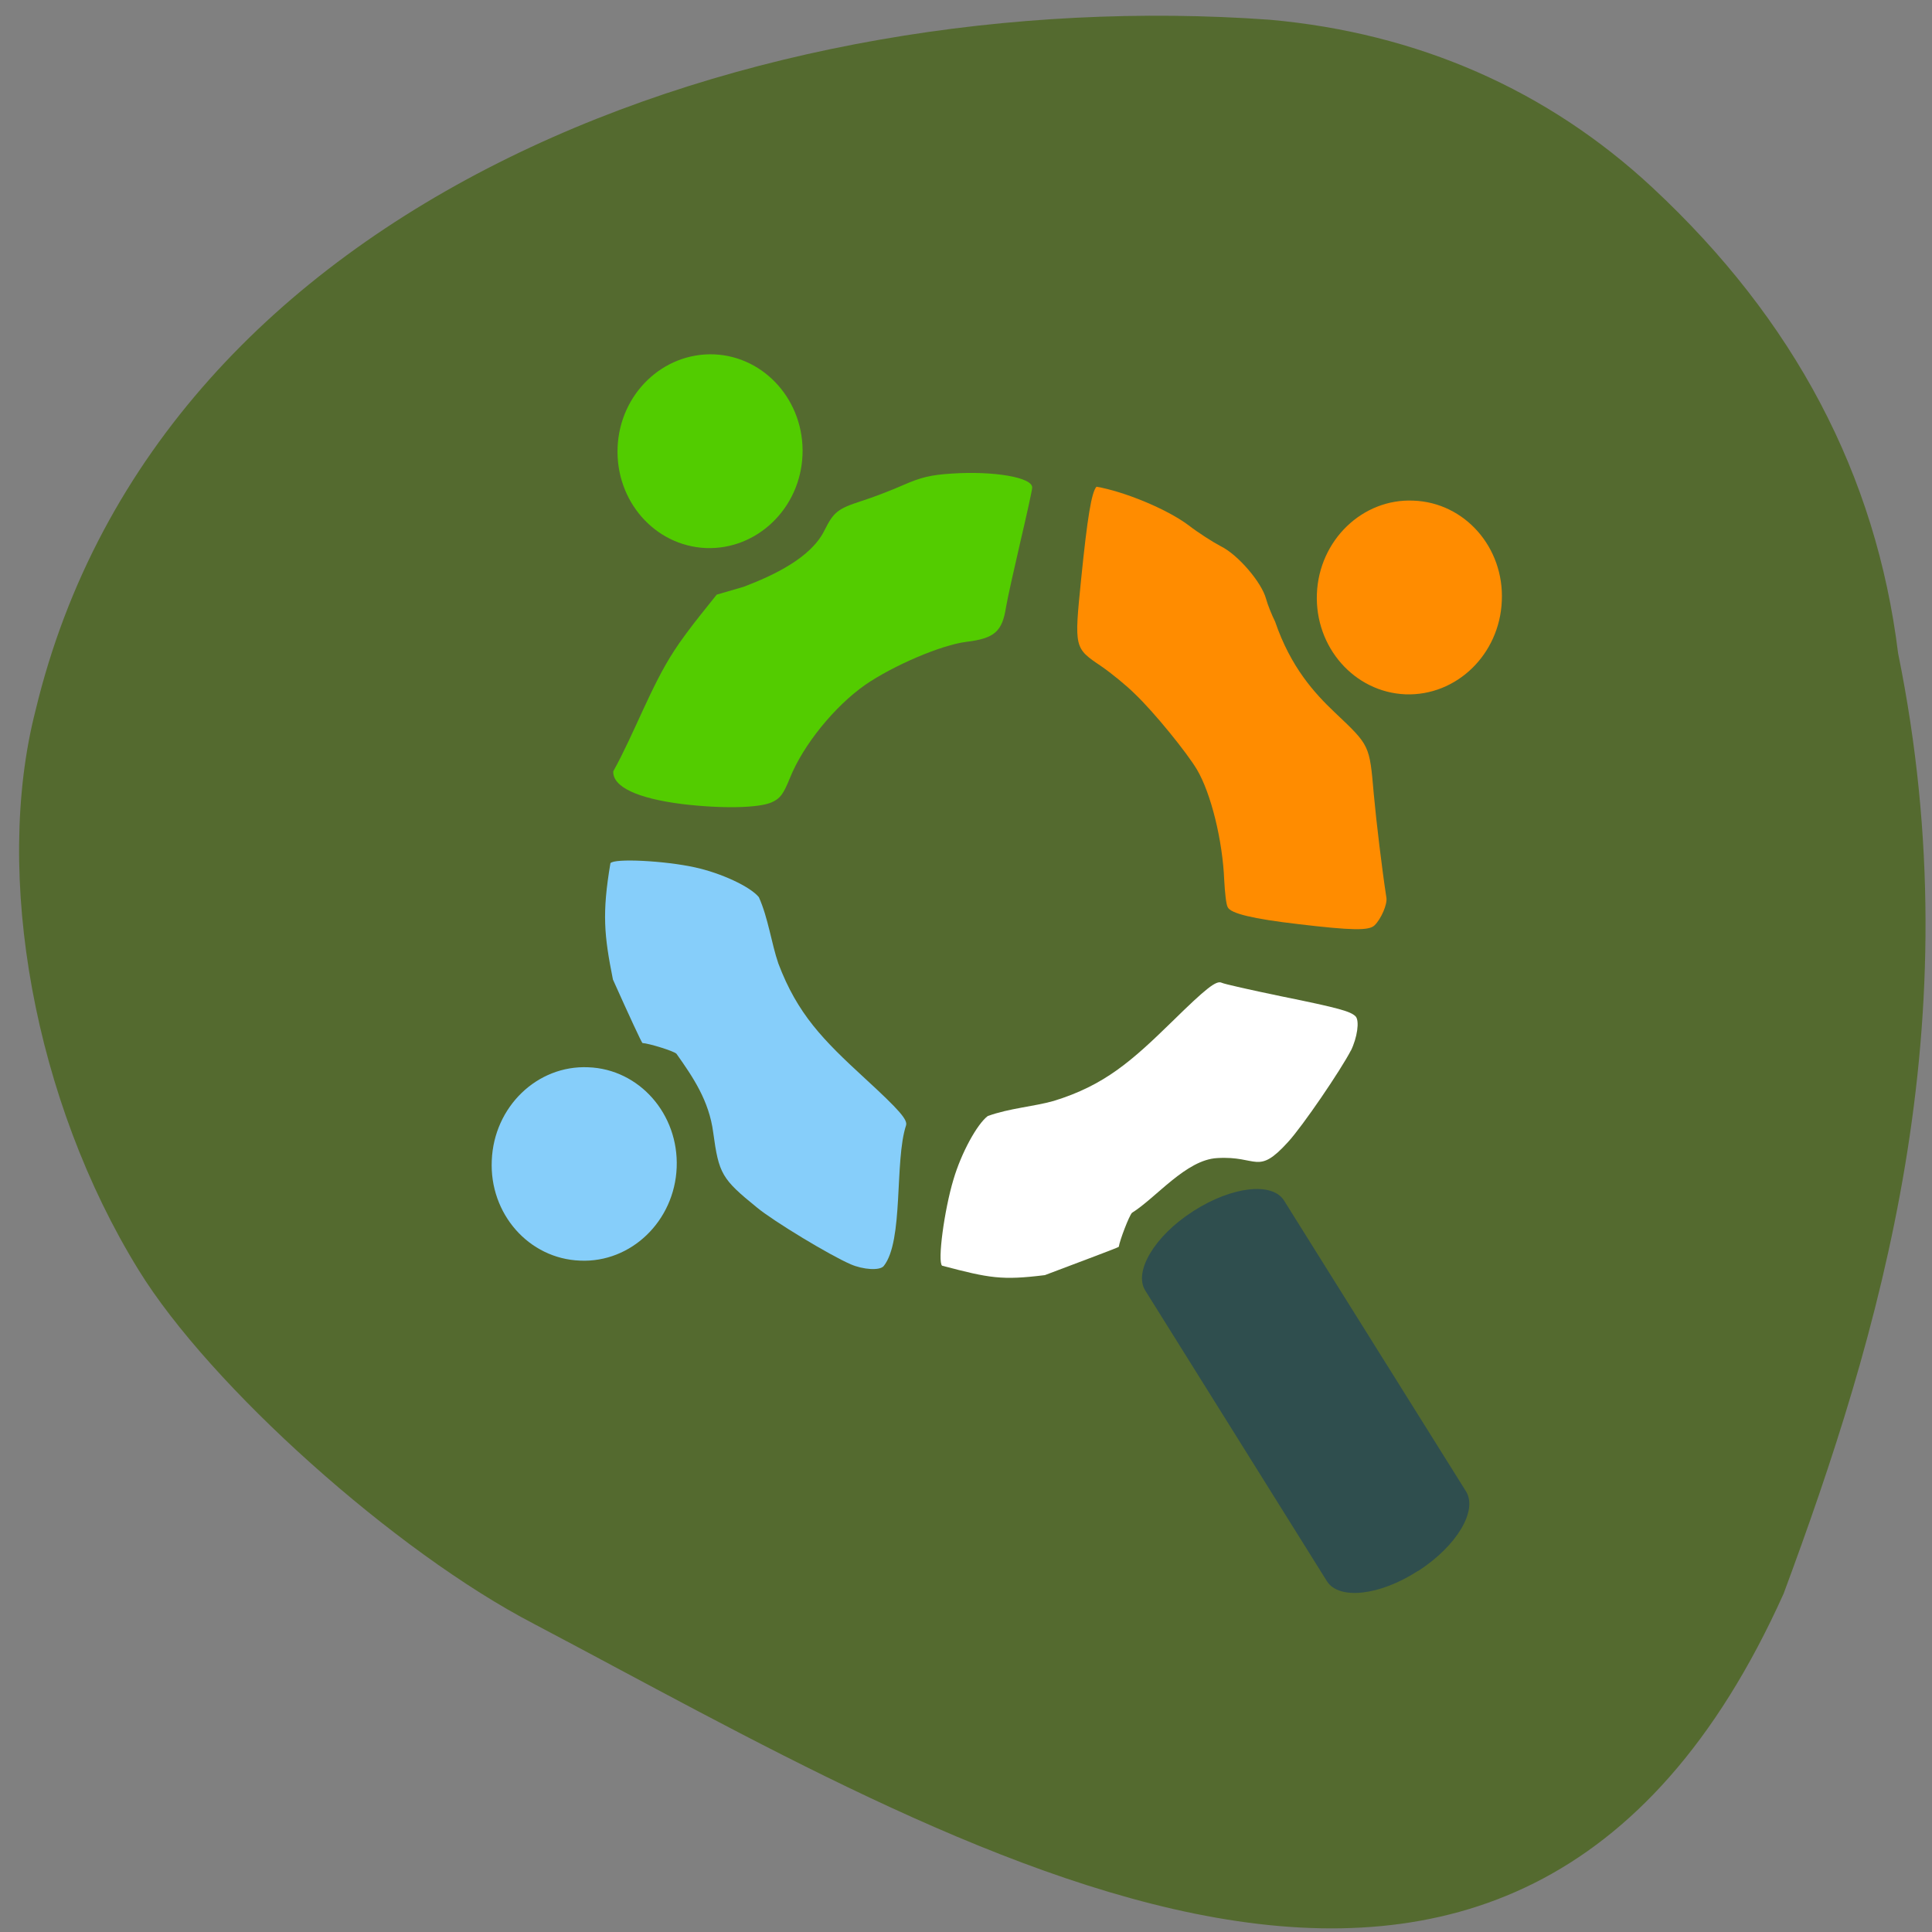 <svg xmlns="http://www.w3.org/2000/svg" viewBox="0 0 24 24"><rect x="0" y="0" width="24" height="24" fill="#808080" stroke="none"/><path d="m 6.629 20.17 c -1.711 -0.887 -4.02 -2.949 -4.91 -4.398 c -1.289 -2.09 -1.805 -4.895 -1.277 -6.949 c 1.543 -6.414 9.02 -9.03 15.328 -8.578 c 1.84 0.164 3.453 0.871 4.758 2.086 c 1.766 1.645 2.777 3.566 3.051 5.785 c 0.938 4.598 -0.234 8.477 -1.422 11.68 c -3.355 7.465 -10.262 3.148 -15.527 0.375" fill="#546a2f"/><path d="m 10.563 15.703 c -0.246 -0.105 -0.953 -0.531 -1.16 -0.703 c -0.438 -0.355 -0.473 -0.418 -0.543 -0.93 c -0.051 -0.395 -0.25 -0.688 -0.457 -0.98 c -0.035 -0.035 -0.344 -0.129 -0.422 -0.133 c -0.008 0 -0.164 -0.336 -0.367 -0.789 c -0.109 -0.547 -0.137 -0.82 -0.031 -1.445 c 0.047 -0.063 0.672 -0.031 1.047 0.051 c 0.324 0.07 0.688 0.238 0.797 0.371 c 0.117 0.262 0.156 0.574 0.242 0.824 c 0.238 0.629 0.555 0.949 1.074 1.426 c 0.43 0.395 0.535 0.516 0.512 0.586 c -0.145 0.441 -0.027 1.434 -0.277 1.746 c -0.047 0.059 -0.254 0.047 -0.414 -0.023" fill="#86cefa"/><path d="m 8.473 9.988 c -0.559 -0.07 -0.863 -0.215 -0.855 -0.406 c 0.266 -0.48 0.469 -1.059 0.758 -1.5 c 0.066 -0.105 0.215 -0.305 0.324 -0.441 l 0.203 -0.254 l 0.336 -0.098 c 0.371 -0.141 0.832 -0.359 1 -0.695 c 0.117 -0.234 0.164 -0.273 0.465 -0.371 c 0.137 -0.043 0.371 -0.133 0.52 -0.199 c 0.215 -0.094 0.34 -0.125 0.598 -0.141 c 0.52 -0.035 1.01 0.047 1 0.176 c 0 0.027 -0.066 0.328 -0.145 0.664 c -0.078 0.336 -0.16 0.703 -0.18 0.82 c -0.047 0.301 -0.141 0.387 -0.492 0.43 c -0.313 0.039 -0.906 0.293 -1.258 0.535 c -0.379 0.266 -0.77 0.746 -0.934 1.156 c -0.082 0.203 -0.121 0.254 -0.223 0.301 c -0.16 0.074 -0.629 0.082 -1.117 0.023" fill="#53cc00"/><path d="m 16.13 11.48 c -0.57 -0.066 -0.844 -0.133 -0.879 -0.211 c -0.02 -0.035 -0.035 -0.184 -0.043 -0.332 c -0.02 -0.496 -0.164 -1.082 -0.34 -1.379 c -0.129 -0.215 -0.535 -0.715 -0.77 -0.938 c -0.102 -0.102 -0.293 -0.258 -0.418 -0.344 c -0.336 -0.227 -0.336 -0.223 -0.25 -1.078 c 0.078 -0.773 0.129 -1.082 0.191 -1.152 c 0.34 0.059 0.867 0.273 1.141 0.477 c 0.121 0.094 0.305 0.211 0.402 0.262 c 0.215 0.105 0.508 0.449 0.563 0.652 c 0.02 0.074 0.07 0.199 0.113 0.285 c 0.195 0.57 0.492 0.891 0.738 1.125 c 0.441 0.418 0.434 0.402 0.488 1.02 c 0.031 0.344 0.105 0.953 0.156 1.281 c 0.016 0.082 -0.066 0.27 -0.148 0.348 c -0.07 0.066 -0.277 0.063 -0.945 -0.016" fill="#ff8c00"/><path d="m 9.969 5.652 c -0.027 0.664 -0.566 1.18 -1.199 1.156 c -0.637 -0.027 -1.125 -0.586 -1.098 -1.25 c 0.027 -0.664 0.563 -1.18 1.199 -1.156 c 0.633 0.027 1.125 0.586 1.098 1.25" fill="#53cd00" fill-opacity="0.996"/><path d="m 18.656 7.465 c -0.027 0.664 -0.563 1.184 -1.199 1.16 c -0.633 -0.027 -1.125 -0.586 -1.098 -1.25 c 0.027 -0.664 0.566 -1.184 1.199 -1.156 c 0.637 0.023 1.129 0.582 1.098 1.246" fill="#ff8c00"/><path d="m 8.406 14.504 c -0.027 0.664 -0.566 1.184 -1.199 1.156 c -0.637 -0.023 -1.129 -0.582 -1.098 -1.246 c 0.027 -0.664 0.563 -1.184 1.199 -1.156 c 0.633 0.023 1.125 0.582 1.098 1.246" fill="#86cefa"/><path d="m 16.781 13.05 c -0.125 0.242 -0.598 0.938 -0.781 1.137 c -0.383 0.422 -0.375 0.168 -0.879 0.199 c -0.387 0.02 -0.758 0.492 -1.059 0.68 c -0.035 0.035 -0.152 0.34 -0.164 0.422 c 0 0.008 -0.465 0.18 -0.918 0.352 c -0.535 0.066 -0.684 0.039 -1.277 -0.117 c -0.059 -0.051 0.027 -0.691 0.141 -1.07 c 0.098 -0.332 0.293 -0.688 0.426 -0.789 c 0.27 -0.098 0.57 -0.117 0.82 -0.188 c 0.633 -0.195 0.969 -0.496 1.473 -0.988 c 0.422 -0.414 0.547 -0.512 0.613 -0.48 c 0.031 0.016 0.363 0.09 0.738 0.168 c 0.73 0.148 0.863 0.188 0.926 0.25 c 0.051 0.055 0.02 0.266 -0.059 0.426" fill="#fff"/><path d="m 14.816 15.05 l 0.012 -0.008 c 0.477 -0.305 0.98 -0.363 1.125 -0.125 l 2.258 3.609 c 0.148 0.238 -0.113 0.676 -0.586 0.984 l -0.016 0.008 c -0.473 0.305 -0.977 0.359 -1.125 0.125 l -2.258 -3.613 c -0.145 -0.234 0.117 -0.676 0.59 -0.98" fill="#2f4e4e"/></svg>
